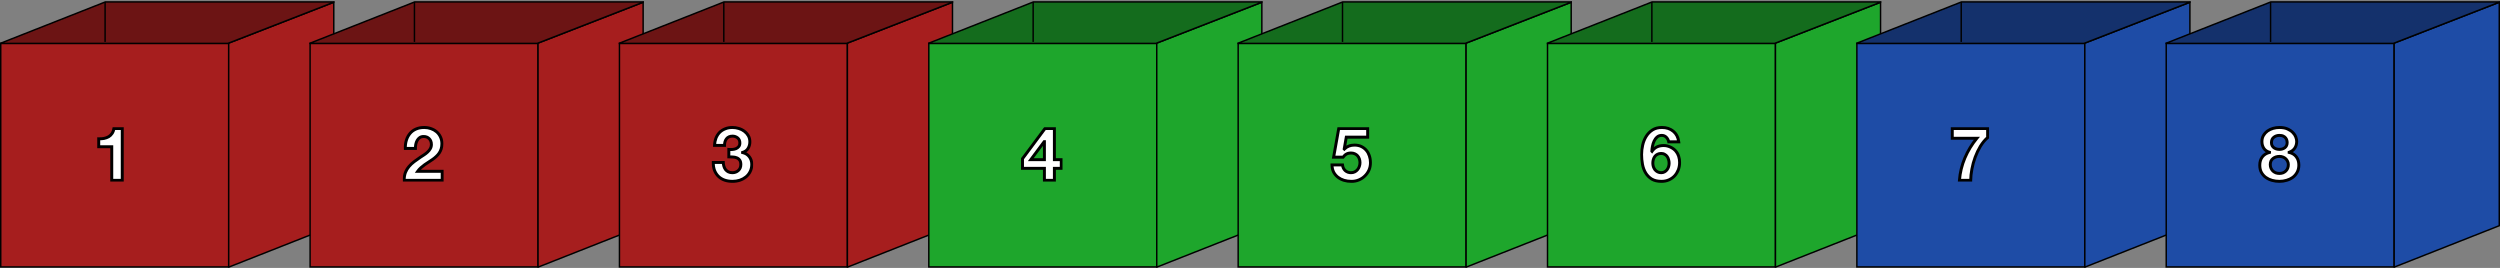 <svg width="1689" height="181" viewBox="0 0 1689 181" fill="none" xmlns="http://www.w3.org/2000/svg">
<rect x="0" y="0" width="1689" height="181" fill="#808080" stroke="none"/>
<path d="M154.5 180.324H0.5V29.324H154.5V180.324Z" fill="#A61E1E" stroke="black"/>
<path d="M154.5 180.324V29.166L225.5 1.555V152.484L154.905 180.324H154.5Z" fill="#A61E1E" stroke="black"/>
<path d="M0.5 29.165L71.095 1.324H225.5V1.482L153.906 29.324H0.5V29.165Z" fill="#6C1414" stroke="black"/>
<path d="M71 1.324V28.324" stroke="black"/>
<path d="M363.5 180.324H209.5V29.324H363.5V180.324Z" fill="#A61E1E" stroke="black"/>
<path d="M363.5 180.324V29.166L434.5 1.555V152.484L363.905 180.324H363.5Z" fill="#A61E1E" stroke="black"/>
<path d="M209.5 29.165L280.095 1.324H434.5V1.482L362.906 29.324H209.5V29.165Z" fill="#6C1414" stroke="black"/>
<path d="M280 1.324V28.324" stroke="black"/>
<path d="M572.5 180.324H418.5V29.324H572.5V180.324Z" fill="#A61E1E" stroke="black"/>
<path d="M572.5 180.324V29.166L643.5 1.555V152.484L572.905 180.324H572.5Z" fill="#A61E1E" stroke="black"/>
<path d="M418.5 29.165L489.095 1.324H643.5V1.482L571.906 29.324H418.5V29.165Z" fill="#6C1414" stroke="black"/>
<path d="M489 1.324V28.324" stroke="black"/>
<path d="M781.5 180.324H627.5V29.324H781.5V180.324Z" fill="#1EA62C" stroke="black"/>
<path d="M781.5 180.324V29.166L852.5 1.555V152.484L781.905 180.324H781.5Z" fill="#1EA62C" stroke="black"/>
<path d="M627.5 29.165L698.095 1.324H852.5V1.482L780.906 29.324H627.5V29.165Z" fill="#146C1D" stroke="black"/>
<path d="M698 1.324V28.324" stroke="black"/>
<path d="M990.5 180.324H836.5V29.324H990.5V180.324Z" fill="#1EA62C" stroke="black"/>
<path d="M990.5 180.324V29.166L1061.5 1.555V152.484L990.905 180.324H990.5Z" fill="#1EA62C" stroke="black"/>
<path d="M836.5 29.165L907.095 1.324H1061.5V1.482L989.906 29.324H836.5V29.165Z" fill="#146C1D" stroke="black"/>
<path d="M907 1.324V28.324" stroke="black"/>
<path d="M1199.5 180.324H1045.5V29.324H1199.5V180.324Z" fill="#1EA62C" stroke="black"/>
<path d="M1199.5 180.324V29.166L1270.5 1.555V152.484L1199.9 180.324H1199.5Z" fill="#1EA62C" stroke="black"/>
<path d="M1045.5 29.165L1116.1 1.324H1270.5V1.482L1198.91 29.324H1045.5V29.165Z" fill="#146C1D" stroke="black"/>
<path d="M1116 1.324V28.324" stroke="black"/>
<path d="M1408.5 180.324H1254.5V29.324H1408.5V180.324Z" fill="#1E4CA6" stroke="black"/>
<path d="M1408.5 180.324V29.166L1479.5 1.555V152.484L1408.9 180.324H1408.5Z" fill="#1E4CA6" stroke="black"/>
<path d="M1254.5 29.165L1325.1 1.324H1479.5V1.482L1407.91 29.324H1254.5V29.165Z" fill="#14316C" stroke="black"/>
<path d="M1325 1.324V28.324" stroke="black"/>
<path d="M1617.5 180.324H1463.5V29.324H1617.5V180.324Z" fill="#1E4CA6" stroke="black"/>
<path d="M1617.5 180.324V29.166L1688.5 1.555V152.484L1617.9 180.324H1617.5Z" fill="#1E4CA6" stroke="black"/>
<path d="M1463.5 29.165L1534.1 1.324H1688.5V1.482L1616.91 29.324H1463.5V29.165Z" fill="#14316C" stroke="black"/>
<path d="M1534 1.324V28.324" stroke="black"/>
<mask id="path-33-outside-1_439_1033" maskUnits="userSpaceOnUse" x="65" y="85.824" width="19" height="37" fill="black">
<rect fill="white" x="65" y="85.824" width="19" height="37"/>
<path d="M82.6 121.824H75.5V99.124H66.7V93.774C67.933 93.808 69.117 93.724 70.25 93.524C71.417 93.291 72.467 92.908 73.4 92.374C74.333 91.808 75.1 91.074 75.7 90.174C76.333 89.274 76.75 88.158 76.95 86.824H82.6V121.824Z"/>
</mask>
<path d="M82.6 121.824H75.5V99.124H66.7V93.774C67.933 93.808 69.117 93.724 70.25 93.524C71.417 93.291 72.467 92.908 73.4 92.374C74.333 91.808 75.1 91.074 75.7 90.174C76.333 89.274 76.75 88.158 76.95 86.824H82.6V121.824Z" fill="white"/>
<path d="M82.6 121.824V122.824H83.6V121.824H82.6ZM75.5 121.824H74.5V122.824H75.5V121.824ZM75.5 99.124H76.5V98.124H75.5V99.124ZM66.7 99.124H65.7V100.124H66.7V99.124ZM66.7 93.774L66.727 92.775L65.7 92.747V93.774H66.7ZM70.25 93.524L70.424 94.509L70.435 94.507L70.446 94.505L70.25 93.524ZM73.4 92.374L73.896 93.243L73.908 93.236L73.919 93.229L73.4 92.374ZM75.7 90.174L74.882 89.599L74.875 89.609L74.868 89.62L75.7 90.174ZM76.95 86.824V85.824H76.089L75.961 86.676L76.95 86.824ZM82.6 86.824H83.6V85.824H82.6V86.824ZM82.6 120.824H75.5V122.824H82.6V120.824ZM76.5 121.824V99.124H74.5V121.824H76.5ZM75.5 98.124H66.7V100.124H75.5V98.124ZM67.7 99.124V93.774H65.7V99.124H67.7ZM66.673 94.774C67.969 94.809 69.22 94.722 70.424 94.509L70.076 92.539C69.014 92.727 67.898 92.806 66.727 92.775L66.673 94.774ZM70.446 94.505C71.707 94.253 72.86 93.835 73.896 93.243L72.904 91.506C72.073 91.981 71.126 92.329 70.054 92.544L70.446 94.505ZM73.919 93.229C74.976 92.587 75.85 91.752 76.532 90.729L74.868 89.62C74.35 90.397 73.691 91.028 72.881 91.519L73.919 93.229ZM76.518 90.75C77.258 89.697 77.721 88.426 77.939 86.973L75.961 86.676C75.779 87.889 75.408 88.851 74.882 89.599L76.518 90.75ZM76.95 87.824H82.6V85.824H76.95V87.824ZM81.6 86.824V121.824H83.6V86.824H81.6Z" fill="black" mask="url(#path-33-outside-1_439_1033)"/>
<mask id="path-35-outside-2_439_1033" maskUnits="userSpaceOnUse" x="272" y="84.824" width="28" height="38" fill="black">
<rect fill="white" x="272" y="84.824" width="28" height="38"/>
<path d="M273.85 100.274C273.783 98.274 274.017 96.424 274.55 94.724C275.083 92.991 275.883 91.491 276.95 90.224C278.017 88.924 279.35 87.924 280.95 87.224C282.583 86.491 284.45 86.124 286.55 86.124C288.15 86.124 289.667 86.374 291.1 86.874C292.567 87.374 293.85 88.091 294.95 89.024C296.05 89.958 296.917 91.108 297.55 92.474C298.217 93.841 298.55 95.374 298.55 97.074C298.55 98.374 298.383 99.558 298.05 100.624C297.717 101.658 297.267 102.591 296.7 103.424C296.133 104.258 295.467 105.024 294.7 105.724C293.967 106.424 293.167 107.074 292.3 107.674C291.433 108.274 290.533 108.874 289.6 109.474C288.7 110.041 287.8 110.641 286.9 111.274C286.033 111.908 285.183 112.591 284.35 113.324C283.55 114.024 282.833 114.824 282.2 115.724H298.75V121.824H273.05C273.05 119.791 273.333 118.024 273.9 116.524C274.5 115.024 275.3 113.691 276.3 112.524C277.3 111.324 278.467 110.224 279.8 109.224C281.167 108.224 282.6 107.208 284.1 106.174C284.867 105.641 285.683 105.108 286.55 104.574C287.417 104.008 288.2 103.391 288.9 102.724C289.633 102.058 290.233 101.308 290.7 100.474C291.2 99.641 291.45 98.691 291.45 97.624C291.45 95.958 290.95 94.641 289.95 93.674C288.983 92.708 287.733 92.224 286.2 92.224C285.133 92.224 284.25 92.474 283.55 92.974C282.85 93.474 282.283 94.108 281.85 94.874C281.417 95.641 281.1 96.508 280.9 97.474C280.733 98.408 280.65 99.341 280.65 100.274H273.85Z"/>
</mask>
<path d="M273.85 100.274C273.783 98.274 274.017 96.424 274.55 94.724C275.083 92.991 275.883 91.491 276.95 90.224C278.017 88.924 279.35 87.924 280.95 87.224C282.583 86.491 284.45 86.124 286.55 86.124C288.15 86.124 289.667 86.374 291.1 86.874C292.567 87.374 293.85 88.091 294.95 89.024C296.05 89.958 296.917 91.108 297.55 92.474C298.217 93.841 298.55 95.374 298.55 97.074C298.55 98.374 298.383 99.558 298.05 100.624C297.717 101.658 297.267 102.591 296.7 103.424C296.133 104.258 295.467 105.024 294.7 105.724C293.967 106.424 293.167 107.074 292.3 107.674C291.433 108.274 290.533 108.874 289.6 109.474C288.7 110.041 287.8 110.641 286.9 111.274C286.033 111.908 285.183 112.591 284.35 113.324C283.55 114.024 282.833 114.824 282.2 115.724H298.75V121.824H273.05C273.05 119.791 273.333 118.024 273.9 116.524C274.5 115.024 275.3 113.691 276.3 112.524C277.3 111.324 278.467 110.224 279.8 109.224C281.167 108.224 282.6 107.208 284.1 106.174C284.867 105.641 285.683 105.108 286.55 104.574C287.417 104.008 288.2 103.391 288.9 102.724C289.633 102.058 290.233 101.308 290.7 100.474C291.2 99.641 291.45 98.691 291.45 97.624C291.45 95.958 290.95 94.641 289.95 93.674C288.983 92.708 287.733 92.224 286.2 92.224C285.133 92.224 284.25 92.474 283.55 92.974C282.85 93.474 282.283 94.108 281.85 94.874C281.417 95.641 281.1 96.508 280.9 97.474C280.733 98.408 280.65 99.341 280.65 100.274H273.85Z" fill="white"/>
<path d="M273.85 100.274L272.851 100.308L272.883 101.274H273.85V100.274ZM274.55 94.724L275.504 95.024L275.506 95.018L274.55 94.724ZM276.95 90.224L277.715 90.868L277.723 90.859L276.95 90.224ZM280.95 87.224L281.351 88.14L281.36 88.136L280.95 87.224ZM291.1 86.874L290.771 87.818L290.777 87.821L291.1 86.874ZM294.95 89.024L295.597 88.262L294.95 89.024ZM297.55 92.474L296.643 92.895L296.647 92.904L296.651 92.913L297.55 92.474ZM298.05 100.624L299.002 100.931L299.004 100.922L298.05 100.624ZM296.7 103.424L295.873 102.862L295.873 102.862L296.7 103.424ZM294.7 105.724L294.026 104.986L294.018 104.993L294.01 105.001L294.7 105.724ZM289.6 109.474L290.133 110.32L290.141 110.315L289.6 109.474ZM286.9 111.274L286.325 110.456L286.317 110.462L286.31 110.467L286.9 111.274ZM284.35 113.324L285.009 114.077L285.011 114.075L284.35 113.324ZM282.2 115.724L281.382 115.149L280.274 116.724H282.2V115.724ZM298.75 115.724H299.75V114.724H298.75V115.724ZM298.75 121.824V122.824H299.75V121.824H298.75ZM273.05 121.824H272.05V122.824H273.05V121.824ZM273.9 116.524L272.972 116.153L272.968 116.162L272.965 116.171L273.9 116.524ZM276.3 112.524L277.059 113.175L277.068 113.164L276.3 112.524ZM279.8 109.224L279.209 108.417L279.2 108.424L279.8 109.224ZM284.1 106.174L284.667 106.998L284.671 106.995L284.1 106.174ZM286.55 104.574L287.074 105.426L287.086 105.419L287.097 105.411L286.55 104.574ZM288.9 102.724L288.227 101.984L288.219 101.992L288.21 102L288.9 102.724ZM290.7 100.474L289.843 99.96L289.835 99.973L289.827 99.986L290.7 100.474ZM289.95 93.674L289.243 94.381L289.249 94.387L289.255 94.393L289.95 93.674ZM280.9 97.474L279.921 97.272L279.918 97.285L279.916 97.298L280.9 97.474ZM280.65 100.274V101.274H281.65V100.274H280.65ZM274.849 100.241C274.786 98.34 275.008 96.604 275.504 95.024L273.596 94.425C273.025 96.245 272.781 98.209 272.851 100.308L274.849 100.241ZM275.506 95.018C276.003 93.401 276.743 92.023 277.715 90.868L276.185 89.58C275.024 90.959 274.163 92.581 273.594 94.43L275.506 95.018ZM277.723 90.859C278.686 89.685 279.89 88.78 281.351 88.14L280.549 86.308C278.81 87.069 277.348 88.163 276.177 89.59L277.723 90.859ZM281.36 88.136C282.844 87.47 284.567 87.124 286.55 87.124V85.124C284.333 85.124 282.323 85.512 280.54 86.312L281.36 88.136ZM286.55 87.124C288.044 87.124 289.449 87.357 290.771 87.818L291.429 85.93C289.885 85.391 288.256 85.124 286.55 85.124V87.124ZM290.777 87.821C292.134 88.283 293.306 88.94 294.303 89.787L295.597 88.262C294.394 87.241 292.999 86.465 291.423 85.928L290.777 87.821ZM294.303 89.787C295.288 90.622 296.068 91.654 296.643 92.895L298.457 92.054C297.766 90.561 296.812 89.293 295.597 88.262L294.303 89.787ZM296.651 92.913C297.244 94.127 297.55 95.508 297.55 97.074H299.55C299.55 95.24 299.19 93.554 298.449 92.036L296.651 92.913ZM297.55 97.074C297.55 98.289 297.394 99.37 297.096 100.326L299.004 100.922C299.372 99.745 299.55 98.459 299.55 97.074H297.55ZM297.098 100.317C296.792 101.267 296.382 102.113 295.873 102.862L297.527 103.987C298.151 103.069 298.641 102.048 299.002 100.931L297.098 100.317ZM295.873 102.862C295.352 103.629 294.737 104.337 294.026 104.986L295.374 106.463C296.197 105.712 296.915 104.886 297.527 103.987L295.873 102.862ZM294.01 105.001C293.315 105.663 292.556 106.281 291.731 106.852L292.869 108.496C293.777 107.868 294.618 107.185 295.39 106.448L294.01 105.001ZM291.731 106.852C290.874 107.445 289.983 108.039 289.059 108.633L290.141 110.315C291.083 109.71 291.993 109.103 292.869 108.496L291.731 106.852ZM289.067 108.628C288.152 109.204 287.238 109.814 286.325 110.456L287.475 112.092C288.362 111.468 289.248 110.878 290.133 110.32L289.067 108.628ZM286.31 110.467C285.418 111.119 284.545 111.821 283.689 112.574L285.011 114.075C285.822 113.361 286.649 112.697 287.49 112.082L286.31 110.467ZM283.691 112.572C282.829 113.326 282.06 114.186 281.382 115.149L283.018 116.3C283.607 115.463 284.271 114.723 285.009 114.077L283.691 112.572ZM282.2 116.724H298.75V114.724H282.2V116.724ZM297.75 115.724V121.824H299.75V115.724H297.75ZM298.75 120.824H273.05V122.824H298.75V120.824ZM274.05 121.824C274.05 119.881 274.321 118.239 274.835 116.878L272.965 116.171C272.345 117.809 272.05 119.701 272.05 121.824H274.05ZM274.828 116.896C275.39 115.492 276.134 114.254 277.059 113.175L275.541 111.873C274.466 113.128 273.61 114.556 272.972 116.153L274.828 116.896ZM277.068 113.164C278.015 112.028 279.125 110.981 280.4 110.024L279.2 108.424C277.809 109.468 276.585 110.621 275.532 111.884L277.068 113.164ZM280.391 110.031C281.749 109.037 283.175 108.026 284.667 106.998L283.533 105.351C282.025 106.389 280.584 107.411 279.209 108.417L280.391 110.031ZM284.671 106.995C285.421 106.473 286.222 105.95 287.074 105.426L286.026 103.723C285.145 104.265 284.312 104.808 283.529 105.353L284.671 106.995ZM287.097 105.411C288.011 104.814 288.843 104.16 289.59 103.448L288.21 102C287.557 102.622 286.822 103.201 286.003 103.737L287.097 105.411ZM289.573 103.464C290.383 102.728 291.051 101.894 291.573 100.963L289.827 99.986C289.415 100.721 288.884 101.387 288.227 101.984L289.573 103.464ZM291.557 100.989C292.16 99.985 292.45 98.854 292.45 97.624H290.45C290.45 98.528 290.24 99.297 289.843 99.96L291.557 100.989ZM292.45 97.624C292.45 95.744 291.878 94.147 290.645 92.955L289.255 94.393C290.022 95.135 290.45 96.171 290.45 97.624H292.45ZM290.657 92.967C289.479 91.789 287.963 91.224 286.2 91.224V93.224C287.503 93.224 288.487 93.626 289.243 94.381L290.657 92.967ZM286.2 91.224C284.976 91.224 283.875 91.513 282.969 92.16L284.131 93.788C284.625 93.436 285.291 93.224 286.2 93.224V91.224ZM282.969 92.16C282.147 92.747 281.483 93.492 280.979 94.382L282.721 95.366C283.084 94.724 283.553 94.201 284.131 93.788L282.969 92.16ZM280.979 94.382C280.489 95.249 280.139 96.216 279.921 97.272L281.879 97.677C282.061 96.8 282.344 96.032 282.721 95.366L280.979 94.382ZM279.916 97.298C279.739 98.289 279.65 99.281 279.65 100.274H281.65C281.65 99.401 281.728 98.526 281.884 97.65L279.916 97.298ZM280.65 99.274H273.85V101.274H280.65V99.274Z" fill="black" mask="url(#path-35-outside-2_439_1033)"/>
<mask id="path-37-outside-3_439_1033" maskUnits="userSpaceOnUse" x="480" y="84.824" width="29" height="39" fill="black">
<rect fill="white" x="480" y="84.824" width="29" height="39"/>
<path d="M492.4 100.974C493.167 101.041 493.983 101.041 494.85 100.974C495.717 100.908 496.517 100.724 497.25 100.424C498.017 100.091 498.633 99.624 499.1 99.024C499.6 98.424 499.85 97.624 499.85 96.624C499.85 95.124 499.35 93.974 498.35 93.174C497.35 92.374 496.2 91.974 494.9 91.974C493.1 91.974 491.733 92.574 490.8 93.774C489.9 94.941 489.467 96.424 489.5 98.224H482.75C482.817 96.424 483.133 94.791 483.7 93.324C484.3 91.824 485.117 90.541 486.15 89.474C487.217 88.408 488.483 87.591 489.95 87.024C491.417 86.424 493.05 86.124 494.85 86.124C496.25 86.124 497.65 86.341 499.05 86.774C500.45 87.174 501.7 87.791 502.8 88.624C503.933 89.457 504.85 90.474 505.55 91.674C506.25 92.874 506.6 94.258 506.6 95.824C506.6 97.491 506.183 98.991 505.35 100.324C504.55 101.624 503.333 102.508 501.7 102.974V103.074C503.633 103.508 505.15 104.458 506.25 105.924C507.35 107.358 507.9 109.058 507.9 111.024C507.9 112.858 507.533 114.491 506.8 115.924C506.1 117.358 505.15 118.558 503.95 119.524C502.75 120.491 501.367 121.241 499.8 121.774C498.233 122.274 496.6 122.524 494.9 122.524C492.933 122.524 491.133 122.241 489.5 121.674C487.9 121.108 486.533 120.274 485.4 119.174C484.267 118.074 483.383 116.741 482.75 115.174C482.15 113.574 481.867 111.774 481.9 109.774H488.65C488.683 110.741 488.833 111.641 489.1 112.474C489.367 113.308 489.75 114.041 490.25 114.674C490.75 115.274 491.367 115.758 492.1 116.124C492.867 116.491 493.767 116.674 494.8 116.674C496.4 116.674 497.75 116.174 498.85 115.174C499.95 114.174 500.5 112.841 500.5 111.174C500.5 109.841 500.233 108.824 499.7 108.124C499.2 107.424 498.55 106.924 497.75 106.624C496.95 106.291 496.067 106.108 495.1 106.074C494.167 106.008 493.267 105.974 492.4 105.974V100.974Z"/>
</mask>
<path d="M492.4 100.974C493.167 101.041 493.983 101.041 494.85 100.974C495.717 100.908 496.517 100.724 497.25 100.424C498.017 100.091 498.633 99.624 499.1 99.024C499.6 98.424 499.85 97.624 499.85 96.624C499.85 95.124 499.35 93.974 498.35 93.174C497.35 92.374 496.2 91.974 494.9 91.974C493.1 91.974 491.733 92.574 490.8 93.774C489.9 94.941 489.467 96.424 489.5 98.224H482.75C482.817 96.424 483.133 94.791 483.7 93.324C484.3 91.824 485.117 90.541 486.15 89.474C487.217 88.408 488.483 87.591 489.95 87.024C491.417 86.424 493.05 86.124 494.85 86.124C496.25 86.124 497.65 86.341 499.05 86.774C500.45 87.174 501.7 87.791 502.8 88.624C503.933 89.457 504.85 90.474 505.55 91.674C506.25 92.874 506.6 94.258 506.6 95.824C506.6 97.491 506.183 98.991 505.35 100.324C504.55 101.624 503.333 102.508 501.7 102.974V103.074C503.633 103.508 505.15 104.458 506.25 105.924C507.35 107.358 507.9 109.058 507.9 111.024C507.9 112.858 507.533 114.491 506.8 115.924C506.1 117.358 505.15 118.558 503.95 119.524C502.75 120.491 501.367 121.241 499.8 121.774C498.233 122.274 496.6 122.524 494.9 122.524C492.933 122.524 491.133 122.241 489.5 121.674C487.9 121.108 486.533 120.274 485.4 119.174C484.267 118.074 483.383 116.741 482.75 115.174C482.15 113.574 481.867 111.774 481.9 109.774H488.65C488.683 110.741 488.833 111.641 489.1 112.474C489.367 113.308 489.75 114.041 490.25 114.674C490.75 115.274 491.367 115.758 492.1 116.124C492.867 116.491 493.767 116.674 494.8 116.674C496.4 116.674 497.75 116.174 498.85 115.174C499.95 114.174 500.5 112.841 500.5 111.174C500.5 109.841 500.233 108.824 499.7 108.124C499.2 107.424 498.55 106.924 497.75 106.624C496.95 106.291 496.067 106.108 495.1 106.074C494.167 106.008 493.267 105.974 492.4 105.974V100.974Z" fill="white"/>
<path d="M492.4 100.974L492.487 99.978L491.4 99.883V100.974H492.4ZM497.25 100.424L497.629 101.35L497.639 101.346L497.649 101.341L497.25 100.424ZM499.1 99.024L498.332 98.384L498.321 98.397L498.311 98.41L499.1 99.024ZM490.8 93.774L490.011 93.16L490.008 93.163L490.8 93.774ZM489.5 98.224V99.224H490.519L490.5 98.206L489.5 98.224ZM482.75 98.224L481.751 98.187L481.712 99.224H482.75V98.224ZM483.7 93.324L482.771 92.953L482.767 92.964L483.7 93.324ZM486.15 89.474L485.443 88.767L485.437 88.773L485.432 88.778L486.15 89.474ZM489.95 87.024L490.31 87.957L490.32 87.954L490.329 87.95L489.95 87.024ZM499.05 86.774L498.754 87.73L498.765 87.733L498.775 87.736L499.05 86.774ZM502.8 88.624L502.196 89.421L502.202 89.426L502.208 89.43L502.8 88.624ZM505.35 100.324L504.502 99.794L504.498 99.8L505.35 100.324ZM501.7 102.974L501.425 102.013L500.7 102.22V102.974H501.7ZM501.7 103.074H500.7V103.875L501.481 104.05L501.7 103.074ZM506.25 105.924L505.45 106.524L505.457 106.533L506.25 105.924ZM506.8 115.924L505.91 115.469L505.906 115.477L505.901 115.485L506.8 115.924ZM503.95 119.524L503.323 118.745L503.95 119.524ZM499.8 121.774L500.104 122.727L500.113 122.724L500.122 122.721L499.8 121.774ZM489.5 121.674L489.166 122.617L489.172 122.619L489.5 121.674ZM485.4 119.174L486.096 118.457L485.4 119.174ZM482.75 115.174L481.814 115.525L481.818 115.537L481.823 115.549L482.75 115.174ZM481.9 109.774V108.774H480.917L480.9 109.758L481.9 109.774ZM488.65 109.774L489.649 109.74L489.616 108.774H488.65V109.774ZM489.1 112.474L488.148 112.779L489.1 112.474ZM490.25 114.674L489.465 115.294L489.473 115.304L489.482 115.314L490.25 114.674ZM492.1 116.124L491.653 117.019L491.661 117.023L491.669 117.026L492.1 116.124ZM498.85 115.174L499.523 115.914V115.914L498.85 115.174ZM499.7 108.124L498.886 108.705L498.895 108.718L498.905 108.73L499.7 108.124ZM497.75 106.624L497.365 107.547L497.382 107.554L497.399 107.561L497.75 106.624ZM495.1 106.074L495.029 107.072L495.047 107.073L495.066 107.074L495.1 106.074ZM492.4 105.974H491.4V106.974H492.4V105.974ZM492.313 101.97C493.141 102.042 494.013 102.042 494.927 101.971L494.773 99.977C493.954 100.04 493.193 100.039 492.487 99.978L492.313 101.97ZM494.927 101.971C495.887 101.897 496.79 101.693 497.629 101.35L496.871 99.499C496.243 99.756 495.546 99.918 494.773 99.977L494.927 101.971ZM497.649 101.341C498.553 100.948 499.31 100.383 499.889 99.638L498.311 98.41C497.957 98.865 497.48 99.234 496.851 99.507L497.649 101.341ZM499.868 99.664C500.556 98.839 500.85 97.791 500.85 96.624H498.85C498.85 97.457 498.644 98.009 498.332 98.384L499.868 99.664ZM500.85 96.624C500.85 94.879 500.254 93.417 498.975 92.393L497.725 93.955C498.446 94.532 498.85 95.37 498.85 96.624H500.85ZM498.975 92.393C497.794 91.449 496.423 90.974 494.9 90.974V92.974C495.977 92.974 496.906 93.299 497.725 93.955L498.975 92.393ZM494.9 90.974C492.855 90.974 491.169 91.671 490.011 93.16L491.589 94.388C492.297 93.478 493.345 92.974 494.9 92.974V90.974ZM490.008 93.163C488.941 94.547 488.464 96.267 488.5 98.243L490.5 98.206C490.47 96.581 490.859 95.334 491.592 94.385L490.008 93.163ZM489.5 97.224H482.75V99.224H489.5V97.224ZM483.749 98.261C483.812 96.556 484.111 95.034 484.633 93.685L482.767 92.964C482.155 94.548 481.821 96.292 481.751 98.187L483.749 98.261ZM484.628 93.696C485.184 92.306 485.933 91.135 486.868 90.17L485.432 88.778C484.3 89.946 483.416 91.343 482.772 92.953L484.628 93.696ZM486.857 90.181C487.821 89.217 488.968 88.476 490.31 87.957L489.59 86.091C487.999 86.706 486.612 87.598 485.443 88.767L486.857 90.181ZM490.329 87.95C491.66 87.405 493.162 87.124 494.85 87.124V85.124C492.938 85.124 491.173 85.443 489.571 86.099L490.329 87.95ZM494.85 87.124C496.145 87.124 497.446 87.324 498.754 87.73L499.346 85.819C497.854 85.357 496.355 85.124 494.85 85.124V87.124ZM498.775 87.736C500.063 88.104 501.2 88.667 502.196 89.421L503.404 87.827C502.2 86.915 500.837 86.245 499.325 85.813L498.775 87.736ZM502.208 89.43C503.232 90.183 504.056 91.098 504.686 92.178L506.414 91.17C505.644 89.851 504.634 88.732 503.392 87.819L502.208 89.43ZM504.686 92.178C505.286 93.206 505.6 94.412 505.6 95.824H507.6C507.6 94.104 507.214 92.542 506.414 91.17L504.686 92.178ZM505.6 95.824C505.6 97.315 505.23 98.629 504.502 99.794L506.198 100.854C507.137 99.352 507.6 97.666 507.6 95.824H505.6ZM504.498 99.8C503.844 100.863 502.848 101.606 501.425 102.013L501.975 103.936C503.819 103.409 505.256 102.386 506.202 100.848L504.498 99.8ZM500.7 102.974V103.074H502.7V102.974H500.7ZM501.481 104.05C503.203 104.436 504.505 105.264 505.45 106.524L507.05 105.324C505.795 103.651 504.064 102.579 501.919 102.098L501.481 104.05ZM505.457 106.533C506.411 107.776 506.9 109.257 506.9 111.024H508.9C508.9 108.858 508.289 106.939 507.043 105.315L505.457 106.533ZM506.9 111.024C506.9 112.721 506.562 114.195 505.91 115.469L507.69 116.38C508.505 114.787 508.9 112.994 508.9 111.024H506.9ZM505.901 115.485C505.263 116.792 504.404 117.874 503.323 118.745L504.577 120.303C505.896 119.241 506.937 117.923 507.699 116.363L505.901 115.485ZM503.323 118.745C502.22 119.633 500.942 120.329 499.478 120.828L500.122 122.721C501.791 122.153 503.28 121.348 504.577 120.303L503.323 118.745ZM499.496 120.822C498.031 121.289 496.5 121.524 494.9 121.524V123.524C496.7 123.524 498.436 123.259 500.104 122.727L499.496 120.822ZM494.9 121.524C493.03 121.524 491.342 121.255 489.828 120.729L489.172 122.619C490.924 123.227 492.837 123.524 494.9 123.524V121.524ZM489.834 120.732C488.359 120.209 487.119 119.449 486.096 118.457L484.704 119.892C485.948 121.099 487.441 122.006 489.166 122.617L489.834 120.732ZM486.096 118.457C485.07 117.46 484.262 116.246 483.677 114.799L481.823 115.549C482.505 117.236 483.463 118.688 484.704 119.892L486.096 118.457ZM483.686 114.823C483.137 113.359 482.868 111.686 482.9 109.791L480.9 109.758C480.865 111.862 481.163 113.79 481.814 115.525L483.686 114.823ZM481.9 110.774H488.65V108.774H481.9V110.774ZM487.651 109.809C487.687 110.858 487.85 111.849 488.148 112.779L490.052 112.169C489.817 111.432 489.68 110.624 489.649 109.74L487.651 109.809ZM488.148 112.779C488.448 113.717 488.885 114.559 489.465 115.294L491.035 114.055C490.615 113.523 490.286 112.898 490.052 112.169L488.148 112.779ZM489.482 115.314C490.074 116.026 490.802 116.593 491.653 117.019L492.547 115.23C491.931 114.922 491.426 114.523 491.018 114.034L489.482 115.314ZM491.669 117.026C492.596 117.47 493.649 117.674 494.8 117.674V115.674C493.884 115.674 493.137 115.512 492.531 115.222L491.669 117.026ZM494.8 117.674C496.628 117.674 498.224 117.095 499.523 115.914L498.177 114.434C497.276 115.254 496.172 115.674 494.8 115.674V117.674ZM499.523 115.914C500.858 114.701 501.5 113.085 501.5 111.174H499.5C499.5 112.597 499.042 113.648 498.177 114.434L499.523 115.914ZM501.5 111.174C501.5 109.729 501.214 108.462 500.495 107.518L498.905 108.73C499.252 109.187 499.5 109.953 499.5 111.174H501.5ZM500.514 107.543C499.899 106.682 499.089 106.058 498.101 105.688L497.399 107.561C498.011 107.79 498.501 108.166 498.886 108.705L500.514 107.543ZM498.135 105.701C497.211 105.316 496.208 105.112 495.134 105.075L495.066 107.074C495.926 107.103 496.689 107.265 497.365 107.547L498.135 105.701ZM495.171 105.077C494.216 105.009 493.292 104.974 492.4 104.974V106.974C493.241 106.974 494.117 107.007 495.029 107.072L495.171 105.077ZM493.4 105.974V100.974H491.4V105.974H493.4Z" fill="black" mask="url(#path-37-outside-3_439_1033)"/>
<mask id="path-39-outside-4_439_1033" maskUnits="userSpaceOnUse" x="689" y="85.824" width="29" height="37" fill="black">
<rect fill="white" x="689" y="85.824" width="29" height="37"/>
<path d="M705.6 113.724H690.8V107.224L706 86.824H712.35V107.874H717V113.724H712.35V121.824H705.6V113.724ZM705.6 95.724H705.45L696.4 107.874H705.6V95.724Z"/>
</mask>
<path d="M705.6 113.724H690.8V107.224L706 86.824H712.35V107.874H717V113.724H712.35V121.824H705.6V113.724ZM705.6 95.724H705.45L696.4 107.874H705.6V95.724Z" fill="white"/>
<path d="M705.6 113.724H706.6V112.724H705.6V113.724ZM690.8 113.724H689.8V114.724H690.8V113.724ZM690.8 107.224L689.998 106.627L689.8 106.893V107.224H690.8ZM706 86.824V85.824H705.498L705.198 86.227L706 86.824ZM712.35 86.824H713.35V85.824H712.35V86.824ZM712.35 107.874H711.35V108.874H712.35V107.874ZM717 107.874H718V106.874H717V107.874ZM717 113.724V114.724H718V113.724H717ZM712.35 113.724V112.724H711.35V113.724H712.35ZM712.35 121.824V122.824H713.35V121.824H712.35ZM705.6 121.824H704.6V122.824H705.6V121.824ZM705.6 95.724H706.6V94.724H705.6V95.724ZM705.45 95.724V94.724H704.948L704.648 95.127L705.45 95.724ZM696.4 107.874L695.598 107.277L694.408 108.874H696.4V107.874ZM705.6 107.874V108.874H706.6V107.874H705.6ZM705.6 112.724H690.8V114.724H705.6V112.724ZM691.8 113.724V107.224H689.8V113.724H691.8ZM691.602 107.822L706.802 87.422L705.198 86.227L689.998 106.627L691.602 107.822ZM706 87.824H712.35V85.824H706V87.824ZM711.35 86.824V107.874H713.35V86.824H711.35ZM712.35 108.874H717V106.874H712.35V108.874ZM716 107.874V113.724H718V107.874H716ZM717 112.724H712.35V114.724H717V112.724ZM711.35 113.724V121.824H713.35V113.724H711.35ZM712.35 120.824H705.6V122.824H712.35V120.824ZM706.6 121.824V113.724H704.6V121.824H706.6ZM705.6 94.724H705.45V96.724H705.6V94.724ZM704.648 95.127L695.598 107.277L697.202 108.472L706.252 96.322L704.648 95.127ZM696.4 108.874H705.6V106.874H696.4V108.874ZM706.6 107.874V95.724H704.6V107.874H706.6Z" fill="black" mask="url(#path-39-outside-4_439_1033)"/>
<mask id="path-41-outside-5_439_1033" maskUnits="userSpaceOnUse" x="898" y="85.824" width="29" height="38" fill="black">
<rect fill="white" x="898" y="85.824" width="29" height="38"/>
<path d="M924 92.674H909.55L908.15 100.624L908.25 100.724C909.217 99.758 910.25 99.074 911.35 98.674C912.45 98.241 913.7 98.024 915.1 98.024C916.833 98.024 918.367 98.341 919.7 98.974C921.033 99.608 922.15 100.458 923.05 101.524C923.983 102.591 924.683 103.858 925.15 105.324C925.65 106.758 925.9 108.291 925.9 109.924C925.9 111.724 925.55 113.408 924.85 114.974C924.15 116.508 923.2 117.841 922 118.974C920.833 120.108 919.467 120.991 917.9 121.624C916.333 122.258 914.667 122.558 912.9 122.524C911.2 122.524 909.567 122.291 908 121.824C906.467 121.358 905.1 120.658 903.9 119.724C902.7 118.791 901.733 117.641 901 116.274C900.3 114.874 899.933 113.258 899.9 111.424H907C907.167 112.991 907.767 114.258 908.8 115.224C909.867 116.191 911.183 116.674 912.75 116.674C913.683 116.674 914.517 116.491 915.25 116.124C915.983 115.758 916.617 115.258 917.15 114.624C917.683 113.991 918.083 113.274 918.35 112.474C918.65 111.641 918.8 110.791 918.8 109.924C918.8 109.024 918.667 108.174 918.4 107.374C918.133 106.574 917.733 105.874 917.2 105.274C916.667 104.674 916.017 104.208 915.25 103.874C914.517 103.541 913.683 103.374 912.75 103.374C911.483 103.374 910.45 103.608 909.65 104.074C908.85 104.508 908.1 105.208 907.4 106.174H901L904.45 86.824H924V92.674Z"/>
</mask>
<path d="M924 92.674H909.55L908.15 100.624L908.25 100.724C909.217 99.758 910.25 99.074 911.35 98.674C912.45 98.241 913.7 98.024 915.1 98.024C916.833 98.024 918.367 98.341 919.7 98.974C921.033 99.608 922.15 100.458 923.05 101.524C923.983 102.591 924.683 103.858 925.15 105.324C925.65 106.758 925.9 108.291 925.9 109.924C925.9 111.724 925.55 113.408 924.85 114.974C924.15 116.508 923.2 117.841 922 118.974C920.833 120.108 919.467 120.991 917.9 121.624C916.333 122.258 914.667 122.558 912.9 122.524C911.2 122.524 909.567 122.291 908 121.824C906.467 121.358 905.1 120.658 903.9 119.724C902.7 118.791 901.733 117.641 901 116.274C900.3 114.874 899.933 113.258 899.9 111.424H907C907.167 112.991 907.767 114.258 908.8 115.224C909.867 116.191 911.183 116.674 912.75 116.674C913.683 116.674 914.517 116.491 915.25 116.124C915.983 115.758 916.617 115.258 917.15 114.624C917.683 113.991 918.083 113.274 918.35 112.474C918.65 111.641 918.8 110.791 918.8 109.924C918.8 109.024 918.667 108.174 918.4 107.374C918.133 106.574 917.733 105.874 917.2 105.274C916.667 104.674 916.017 104.208 915.25 103.874C914.517 103.541 913.683 103.374 912.75 103.374C911.483 103.374 910.45 103.608 909.65 104.074C908.85 104.508 908.1 105.208 907.4 106.174H901L904.45 86.824H924V92.674Z" fill="white"/>
<path d="M924 92.674V93.674H925V92.674H924ZM909.55 92.674V91.674H908.711L908.565 92.501L909.55 92.674ZM908.15 100.624L907.165 100.451L907.075 100.963L907.443 101.331L908.15 100.624ZM908.25 100.724L907.543 101.431L908.25 102.138L908.957 101.431L908.25 100.724ZM911.35 98.674L911.692 99.614L911.704 99.609L911.717 99.605L911.35 98.674ZM919.7 98.974L920.129 98.071L919.7 98.974ZM923.05 101.524L922.286 102.169L922.292 102.176L922.297 102.183L923.05 101.524ZM925.15 105.324L924.197 105.627L924.201 105.641L924.206 105.654L925.15 105.324ZM924.85 114.974L925.76 115.39L925.763 115.382L924.85 114.974ZM922 118.974L921.313 118.247L921.303 118.257L922 118.974ZM917.9 121.624L918.275 122.551L917.9 121.624ZM912.9 122.524L912.919 121.524L912.909 121.524H912.9V122.524ZM908 121.824L907.709 122.781L907.715 122.783L908 121.824ZM903.9 119.724L904.514 118.935L903.9 119.724ZM901 116.274L900.106 116.721L900.112 116.734L900.119 116.747L901 116.274ZM899.9 111.424V110.424H898.882L898.9 111.442L899.9 111.424ZM907 111.424L907.994 111.318L907.899 110.424H907V111.424ZM908.8 115.224L908.117 115.954L908.123 115.96L908.128 115.965L908.8 115.224ZM915.25 116.124L915.697 117.019L915.25 116.124ZM917.15 114.624L916.385 113.98V113.98L917.15 114.624ZM918.35 112.474L917.409 112.135L917.405 112.147L917.401 112.158L918.35 112.474ZM918.4 107.374L917.451 107.69V107.69L918.4 107.374ZM917.2 105.274L917.947 104.61L917.2 105.274ZM915.25 103.874L914.836 104.785L914.844 104.788L914.851 104.791L915.25 103.874ZM909.65 104.074L910.126 104.954L910.14 104.946L910.154 104.938L909.65 104.074ZM907.4 106.174V107.174H907.911L908.21 106.761L907.4 106.174ZM901 106.174L900.016 105.999L899.806 107.174H901V106.174ZM904.45 86.824V85.824H903.613L903.466 86.649L904.45 86.824ZM924 86.824H925V85.824H924V86.824ZM924 91.674H909.55V93.674H924V91.674ZM908.565 92.501L907.165 100.451L909.135 100.798L910.535 92.848L908.565 92.501ZM907.443 101.331L907.543 101.431L908.957 100.017L908.857 99.917L907.443 101.331ZM908.957 101.431C909.838 100.551 910.75 99.956 911.692 99.614L911.008 97.734C909.75 98.192 908.596 98.964 907.543 100.017L908.957 101.431ZM911.717 99.605C912.68 99.225 913.803 99.024 915.1 99.024V97.024C913.597 97.024 912.22 97.257 910.983 97.744L911.717 99.605ZM915.1 99.024C916.711 99.024 918.093 99.318 919.271 99.877L920.129 98.071C918.64 97.364 916.956 97.024 915.1 97.024V99.024ZM919.271 99.877C920.483 100.453 921.483 101.218 922.286 102.169L923.814 100.879C922.817 99.697 921.584 98.762 920.129 98.071L919.271 99.877ZM922.297 102.183C923.133 103.137 923.768 104.28 924.197 105.627L926.103 105.021C925.598 103.435 924.834 102.044 923.803 100.866L922.297 102.183ZM924.206 105.654C924.666 106.973 924.9 108.394 924.9 109.924H926.9C926.9 108.187 926.634 106.542 926.094 104.995L924.206 105.654ZM924.9 109.924C924.9 111.591 924.577 113.134 923.937 114.566L925.763 115.382C926.523 113.681 926.9 111.858 926.9 109.924H924.9ZM923.94 114.559C923.293 115.977 922.418 117.204 921.313 118.247L922.687 119.701C923.982 118.477 925.007 117.038 925.76 115.39L923.94 114.559ZM921.303 118.257C920.233 119.297 918.977 120.11 917.525 120.697L918.275 122.551C919.957 121.871 921.434 120.918 922.697 119.691L921.303 118.257ZM917.525 120.697C916.089 121.278 914.557 121.555 912.919 121.524L912.881 123.524C914.776 123.56 916.577 123.237 918.275 122.551L917.525 120.697ZM912.9 121.524C911.293 121.524 909.756 121.304 908.285 120.866L907.715 122.783C909.377 123.278 911.107 123.524 912.9 123.524V121.524ZM908.291 120.868C906.868 120.435 905.612 119.789 904.514 118.935L903.286 120.514C904.588 121.526 906.065 122.281 907.709 122.781L908.291 120.868ZM904.514 118.935C903.426 118.089 902.55 117.048 901.881 115.801L900.119 116.747C900.917 118.234 901.974 119.493 903.286 120.514L904.514 118.935ZM901.894 115.827C901.272 114.581 900.931 113.116 900.9 111.406L898.9 111.442C898.936 113.399 899.328 115.167 900.106 116.721L901.894 115.827ZM899.9 112.424H907V110.424H899.9V112.424ZM906.006 111.53C906.195 113.306 906.888 114.805 908.117 115.954L909.483 114.494C908.645 113.71 908.139 112.675 907.994 111.318L906.006 111.53ZM908.128 115.965C909.396 117.114 910.959 117.674 912.75 117.674V115.674C911.408 115.674 910.337 115.268 909.472 114.483L908.128 115.965ZM912.75 117.674C913.817 117.674 914.807 117.464 915.697 117.019L914.803 115.23C914.226 115.518 913.55 115.674 912.75 115.674V117.674ZM915.697 117.019C916.554 116.59 917.295 116.005 917.915 115.268L916.385 113.98C915.939 114.51 915.413 114.925 914.803 115.23L915.697 117.019ZM917.915 115.268C918.531 114.537 918.993 113.708 919.299 112.79L917.401 112.158C917.174 112.84 916.835 113.445 916.385 113.98L917.915 115.268ZM919.291 112.813C919.629 111.873 919.8 110.909 919.8 109.924H917.8C917.8 110.673 917.671 111.408 917.409 112.135L919.291 112.813ZM919.8 109.924C919.8 108.924 919.652 107.967 919.349 107.058L917.451 107.69C917.682 108.382 917.8 109.124 917.8 109.924H919.8ZM919.349 107.058C919.041 106.136 918.575 105.316 917.947 104.61L916.453 105.939C916.891 106.432 917.225 107.012 917.451 107.69L919.349 107.058ZM917.947 104.61C917.314 103.897 916.543 103.346 915.649 102.957L914.851 104.791C915.49 105.069 916.02 105.452 916.453 105.939L917.947 104.61ZM915.664 102.964C914.781 102.563 913.804 102.374 912.75 102.374V104.374C913.563 104.374 914.252 104.519 914.836 104.785L915.664 102.964ZM912.75 102.374C911.369 102.374 910.145 102.628 909.146 103.21L910.154 104.938C910.755 104.587 911.598 104.374 912.75 104.374V102.374ZM909.174 103.195C908.208 103.718 907.352 104.536 906.59 105.588L908.21 106.761C908.848 105.879 909.492 105.297 910.126 104.954L909.174 103.195ZM907.4 105.174H901V107.174H907.4V105.174ZM901.984 106.35L905.434 87L903.466 86.649L900.016 105.999L901.984 106.35ZM904.45 87.824H924V85.824H904.45V87.824ZM923 86.824V92.674H925V86.824H923Z" fill="black" mask="url(#path-41-outside-5_439_1033)"/>
<mask id="path-43-outside-6_439_1033" maskUnits="userSpaceOnUse" x="1108" y="84.824" width="28" height="39" fill="black">
<rect fill="white" x="1108" y="84.824" width="28" height="39"/>
<path d="M1127.4 95.824C1127.17 94.658 1126.63 93.641 1125.8 92.774C1124.97 91.907 1123.93 91.474 1122.7 91.474C1121.4 91.474 1120.33 91.858 1119.5 92.624C1118.67 93.358 1118 94.274 1117.5 95.374C1117 96.441 1116.63 97.591 1116.4 98.824C1116.17 100.058 1116.03 101.158 1116 102.124L1116.1 102.224C1117.07 100.824 1118.2 99.824 1119.5 99.224C1120.8 98.624 1122.3 98.324 1124 98.324C1125.5 98.324 1126.97 98.658 1128.4 99.324C1129.83 99.958 1131.05 100.824 1132.05 101.924C1132.98 102.991 1133.67 104.208 1134.1 105.574C1134.53 106.941 1134.75 108.324 1134.75 109.724C1134.75 111.524 1134.45 113.208 1133.85 114.774C1133.25 116.308 1132.42 117.658 1131.35 118.824C1130.28 119.958 1129 120.858 1127.5 121.524C1126 122.191 1124.33 122.524 1122.5 122.524C1119.83 122.524 1117.63 122.008 1115.9 120.974C1114.2 119.908 1112.83 118.524 1111.8 116.824C1110.77 115.091 1110.05 113.141 1109.65 110.974C1109.25 108.808 1109.05 106.624 1109.05 104.424C1109.05 102.291 1109.3 100.141 1109.8 97.974C1110.3 95.774 1111.1 93.808 1112.2 92.074C1113.3 90.308 1114.72 88.874 1116.45 87.774C1118.18 86.674 1120.3 86.124 1122.8 86.124C1125.83 86.124 1128.38 86.974 1130.45 88.674C1132.52 90.341 1133.75 92.724 1134.15 95.824H1127.4ZM1122.3 103.674C1121.33 103.674 1120.5 103.858 1119.8 104.224C1119.1 104.558 1118.52 105.024 1118.05 105.624C1117.58 106.224 1117.23 106.924 1117 107.724C1116.77 108.491 1116.65 109.308 1116.65 110.174C1116.65 110.974 1116.77 111.774 1117 112.574C1117.27 113.341 1117.63 114.041 1118.1 114.674C1118.6 115.274 1119.2 115.758 1119.9 116.124C1120.6 116.491 1121.4 116.674 1122.3 116.674C1123.13 116.674 1123.88 116.491 1124.55 116.124C1125.22 115.758 1125.78 115.274 1126.25 114.674C1126.72 114.074 1127.07 113.391 1127.3 112.624C1127.53 111.858 1127.65 111.074 1127.65 110.274C1127.65 109.441 1127.53 108.641 1127.3 107.874C1127.1 107.074 1126.78 106.374 1126.35 105.774C1125.92 105.141 1125.35 104.641 1124.65 104.274C1123.98 103.874 1123.2 103.674 1122.3 103.674Z"/>
</mask>
<path d="M1127.4 95.824C1127.17 94.658 1126.63 93.641 1125.8 92.774C1124.97 91.907 1123.93 91.474 1122.7 91.474C1121.4 91.474 1120.33 91.858 1119.5 92.624C1118.67 93.358 1118 94.274 1117.5 95.374C1117 96.441 1116.63 97.591 1116.4 98.824C1116.17 100.058 1116.03 101.158 1116 102.124L1116.1 102.224C1117.07 100.824 1118.2 99.824 1119.5 99.224C1120.8 98.624 1122.3 98.324 1124 98.324C1125.5 98.324 1126.97 98.658 1128.4 99.324C1129.83 99.958 1131.05 100.824 1132.05 101.924C1132.98 102.991 1133.67 104.208 1134.1 105.574C1134.53 106.941 1134.75 108.324 1134.75 109.724C1134.75 111.524 1134.45 113.208 1133.85 114.774C1133.25 116.308 1132.42 117.658 1131.35 118.824C1130.28 119.958 1129 120.858 1127.5 121.524C1126 122.191 1124.33 122.524 1122.5 122.524C1119.83 122.524 1117.63 122.008 1115.9 120.974C1114.2 119.908 1112.83 118.524 1111.8 116.824C1110.77 115.091 1110.05 113.141 1109.65 110.974C1109.25 108.808 1109.05 106.624 1109.05 104.424C1109.05 102.291 1109.3 100.141 1109.8 97.974C1110.3 95.774 1111.1 93.808 1112.2 92.074C1113.3 90.308 1114.72 88.874 1116.45 87.774C1118.18 86.674 1120.3 86.124 1122.8 86.124C1125.83 86.124 1128.38 86.974 1130.45 88.674C1132.52 90.341 1133.75 92.724 1134.15 95.824H1127.4ZM1122.3 103.674C1121.33 103.674 1120.5 103.858 1119.8 104.224C1119.1 104.558 1118.52 105.024 1118.05 105.624C1117.58 106.224 1117.23 106.924 1117 107.724C1116.77 108.491 1116.65 109.308 1116.65 110.174C1116.65 110.974 1116.77 111.774 1117 112.574C1117.27 113.341 1117.63 114.041 1118.1 114.674C1118.6 115.274 1119.2 115.758 1119.9 116.124C1120.6 116.491 1121.4 116.674 1122.3 116.674C1123.13 116.674 1123.88 116.491 1124.55 116.124C1125.22 115.758 1125.78 115.274 1126.25 114.674C1126.72 114.074 1127.07 113.391 1127.3 112.624C1127.53 111.858 1127.65 111.074 1127.65 110.274C1127.65 109.441 1127.53 108.641 1127.3 107.874C1127.1 107.074 1126.78 106.374 1126.35 105.774C1125.92 105.141 1125.35 104.641 1124.65 104.274C1123.98 103.874 1123.2 103.674 1122.3 103.674Z" fill="white"/>
<path d="M1127.4 95.824L1126.42 96.02L1126.58 96.824H1127.4V95.824ZM1125.8 92.774L1125.08 93.467V93.467L1125.8 92.774ZM1119.5 92.624L1120.16 93.375L1120.17 93.368L1120.18 93.36L1119.5 92.624ZM1117.5 95.374L1118.41 95.799L1118.41 95.788L1117.5 95.374ZM1116 102.124L1115 102.09L1114.99 102.524L1115.29 102.831L1116 102.124ZM1116.1 102.224L1115.39 102.931L1116.24 103.78L1116.92 102.792L1116.1 102.224ZM1119.5 99.224L1119.08 98.316L1119.5 99.224ZM1128.4 99.324L1127.98 100.231L1127.99 100.235L1128 100.239L1128.4 99.324ZM1132.05 101.924L1132.8 101.266L1132.8 101.259L1132.79 101.252L1132.05 101.924ZM1133.85 114.774L1134.78 115.139L1134.78 115.132L1133.85 114.774ZM1131.35 118.824L1132.08 119.51L1132.08 119.504L1132.09 119.499L1131.35 118.824ZM1127.5 121.524L1127.09 120.61L1127.5 121.524ZM1115.9 120.974L1115.37 121.821L1115.38 121.827L1115.39 121.833L1115.9 120.974ZM1111.8 116.824L1110.94 117.336L1110.95 117.344L1111.8 116.824ZM1109.65 110.974L1108.67 111.156L1109.65 110.974ZM1109.8 97.974L1110.77 98.199L1110.78 98.196L1109.8 97.974ZM1112.2 92.074L1113.04 92.61L1113.05 92.603L1112.2 92.074ZM1116.45 87.774L1115.91 86.93L1115.91 86.93L1116.45 87.774ZM1130.45 88.674L1129.81 89.447L1129.82 89.453L1130.45 88.674ZM1134.15 95.824V96.824H1135.29L1135.14 95.696L1134.15 95.824ZM1119.8 104.224L1120.23 105.127L1120.25 105.119L1120.26 105.11L1119.8 104.224ZM1118.05 105.624L1118.84 106.238H1118.84L1118.05 105.624ZM1117 107.724L1117.96 108.015L1117.96 108.004L1117 107.724ZM1117 112.574L1116.04 112.854L1116.05 112.879L1116.06 112.903L1117 112.574ZM1118.1 114.674L1117.29 115.267L1117.31 115.291L1117.33 115.314L1118.1 114.674ZM1119.9 116.124L1120.36 115.238L1119.9 116.124ZM1124.55 116.124L1125.03 117L1124.55 116.124ZM1127.3 107.874L1126.33 108.117L1126.34 108.141L1126.34 108.165L1127.3 107.874ZM1126.35 105.774L1125.52 106.339L1125.53 106.349L1125.54 106.36L1126.35 105.774ZM1124.65 104.274L1124.14 105.132L1124.16 105.147L1124.19 105.16L1124.65 104.274ZM1128.38 95.628C1128.11 94.272 1127.48 93.084 1126.52 92.081L1125.08 93.467C1125.78 94.198 1126.22 95.043 1126.42 96.02L1128.38 95.628ZM1126.52 92.081C1125.49 91.013 1124.2 90.474 1122.7 90.474V92.474C1123.67 92.474 1124.44 92.802 1125.08 93.467L1126.52 92.081ZM1122.7 90.474C1121.19 90.474 1119.87 90.927 1118.82 91.888L1120.18 93.36C1120.8 92.788 1121.61 92.474 1122.7 92.474V90.474ZM1118.84 91.874C1117.89 92.708 1117.14 93.743 1116.59 94.96L1118.41 95.788C1118.86 94.805 1119.44 94.007 1120.16 93.375L1118.84 91.874ZM1116.59 94.95C1116.06 96.097 1115.67 97.328 1115.42 98.638L1117.38 99.01C1117.6 97.854 1117.94 96.785 1118.41 95.799L1116.59 94.95ZM1115.42 98.638C1115.18 99.908 1115.04 101.06 1115 102.09L1117 102.159C1117.03 101.255 1117.16 100.207 1117.38 99.01L1115.42 98.638ZM1115.29 102.831L1115.39 102.931L1116.81 101.517L1116.71 101.417L1115.29 102.831ZM1116.92 102.792C1117.81 101.512 1118.81 100.644 1119.92 100.132L1119.08 98.316C1117.59 99.004 1116.33 100.137 1115.28 101.656L1116.92 102.792ZM1119.92 100.132C1121.07 99.603 1122.42 99.324 1124 99.324V97.324C1122.18 97.324 1120.53 97.645 1119.08 98.316L1119.92 100.132ZM1124 99.324C1125.35 99.324 1126.67 99.622 1127.98 100.231L1128.82 98.418C1127.26 97.693 1125.65 97.324 1124 97.324V99.324ZM1128 100.239C1129.31 100.819 1130.41 101.606 1131.31 102.597L1132.79 101.252C1131.69 100.043 1130.36 99.096 1128.8 98.409L1128 100.239ZM1131.3 102.583C1132.14 103.544 1132.75 104.64 1133.15 105.876L1135.05 105.272C1134.58 103.776 1133.83 102.437 1132.8 101.266L1131.3 102.583ZM1133.15 105.876C1133.55 107.148 1133.75 108.429 1133.75 109.724H1135.75C1135.75 108.219 1135.52 106.734 1135.05 105.272L1133.15 105.876ZM1133.75 109.724C1133.75 111.411 1133.47 112.972 1132.92 114.417L1134.78 115.132C1135.43 113.443 1135.75 111.637 1135.75 109.724H1133.75ZM1132.92 114.41C1132.36 115.834 1131.59 117.077 1130.61 118.149L1132.09 119.499C1133.24 118.238 1134.14 116.782 1134.78 115.139L1132.92 114.41ZM1130.62 118.139C1129.65 119.17 1128.48 119.995 1127.09 120.61L1127.91 122.438C1129.52 121.72 1130.92 120.745 1132.08 119.51L1130.62 118.139ZM1127.09 120.61C1125.74 121.214 1124.21 121.524 1122.5 121.524V123.524C1124.46 123.524 1126.26 123.168 1127.91 122.438L1127.09 120.61ZM1122.5 121.524C1119.96 121.524 1117.95 121.031 1116.41 120.115L1115.39 121.833C1117.32 122.984 1119.71 123.524 1122.5 123.524V121.524ZM1116.43 120.127C1114.86 119.142 1113.61 117.871 1112.65 116.305L1110.95 117.344C1112.06 119.178 1113.54 120.673 1115.37 121.821L1116.43 120.127ZM1112.66 116.312C1111.69 114.69 1111.01 112.853 1110.63 110.793L1108.67 111.156C1109.09 113.428 1109.84 115.492 1110.94 117.336L1112.66 116.312ZM1110.63 110.793C1110.24 108.686 1110.05 106.563 1110.05 104.424H1108.05C1108.05 106.685 1108.26 108.929 1108.67 111.156L1110.63 110.793ZM1110.05 104.424C1110.05 102.37 1110.29 100.295 1110.77 98.199L1108.83 97.749C1108.31 99.987 1108.05 102.212 1108.05 104.424H1110.05ZM1110.78 98.196C1111.25 96.096 1112.01 94.238 1113.04 92.61L1111.36 91.538C1110.19 93.377 1109.35 95.452 1108.82 97.753L1110.78 98.196ZM1113.05 92.603C1114.07 90.962 1115.38 89.637 1116.99 88.618L1115.91 86.93C1114.05 88.112 1112.53 89.653 1111.35 91.546L1113.05 92.603ZM1116.99 88.618C1118.53 87.64 1120.45 87.124 1122.8 87.124V85.124C1120.15 85.124 1117.84 85.708 1115.91 86.93L1116.99 88.618ZM1122.8 87.124C1125.63 87.124 1127.95 87.913 1129.81 89.447L1131.09 87.902C1128.82 86.035 1126.03 85.124 1122.8 85.124V87.124ZM1129.82 89.453C1131.65 90.929 1132.78 93.059 1133.16 95.952L1135.14 95.696C1134.72 92.389 1133.38 89.753 1131.08 87.896L1129.82 89.453ZM1134.15 94.824H1127.4V96.824H1134.15V94.824ZM1122.3 102.674C1121.21 102.674 1120.21 102.882 1119.34 103.338L1120.26 105.11C1120.79 104.833 1121.46 104.674 1122.3 104.674V102.674ZM1119.37 103.321C1118.53 103.72 1117.82 104.285 1117.26 105.01L1118.84 106.238C1119.21 105.764 1119.67 105.395 1120.23 105.127L1119.37 103.321ZM1117.26 105.01C1116.71 105.719 1116.31 106.535 1116.04 107.444L1117.96 108.004C1118.16 107.314 1118.46 106.729 1118.84 106.238L1117.26 105.01ZM1116.04 107.433C1115.78 108.301 1115.65 109.217 1115.65 110.174H1117.65C1117.65 109.398 1117.75 108.68 1117.96 108.015L1116.04 107.433ZM1115.65 110.174C1115.65 111.073 1115.78 111.967 1116.04 112.854L1117.96 112.294C1117.75 111.581 1117.65 110.876 1117.65 110.174H1115.65ZM1116.06 112.903C1116.35 113.761 1116.77 114.551 1117.29 115.267L1118.91 114.081C1118.5 113.531 1118.18 112.921 1117.94 112.246L1116.06 112.903ZM1117.33 115.314C1117.92 116.017 1118.62 116.583 1119.44 117.01L1120.36 115.238C1119.78 114.932 1119.28 114.532 1118.87 114.034L1117.33 115.314ZM1119.44 117.01C1120.3 117.462 1121.26 117.674 1122.3 117.674V115.674C1121.54 115.674 1120.9 115.52 1120.36 115.238L1119.44 117.01ZM1122.3 117.674C1123.29 117.674 1124.2 117.456 1125.03 117L1124.07 115.248C1123.56 115.526 1122.98 115.674 1122.3 115.674V117.674ZM1125.03 117C1125.82 116.568 1126.49 115.996 1127.04 115.288L1125.46 114.06C1125.08 114.553 1124.62 114.947 1124.07 115.248L1125.03 117ZM1127.04 115.288C1127.59 114.587 1127.99 113.793 1128.26 112.915L1126.34 112.333C1126.14 112.989 1125.85 113.562 1125.46 114.06L1127.04 115.288ZM1128.26 112.915C1128.52 112.054 1128.65 111.173 1128.65 110.274H1126.65C1126.65 110.975 1126.55 111.661 1126.34 112.333L1128.26 112.915ZM1128.65 110.274C1128.65 109.346 1128.52 108.448 1128.26 107.583L1126.34 108.165C1126.55 108.834 1126.65 109.536 1126.65 110.274H1128.65ZM1128.27 107.632C1128.04 106.722 1127.68 105.903 1127.16 105.189L1125.54 106.36C1125.89 106.845 1126.16 107.426 1126.33 108.117L1128.27 107.632ZM1127.18 105.21C1126.65 104.437 1125.95 103.829 1125.11 103.388L1124.19 105.16C1124.75 105.453 1125.19 105.845 1125.52 106.339L1127.18 105.21ZM1125.16 103.417C1124.32 102.91 1123.35 102.674 1122.3 102.674V104.674C1123.05 104.674 1123.65 104.839 1124.14 105.132L1125.16 103.417Z" fill="black" mask="url(#path-43-outside-6_439_1033)"/>
<mask id="path-45-outside-7_439_1033" maskUnits="userSpaceOnUse" x="1317" y="85.824" width="27" height="37" fill="black">
<rect fill="white" x="1317" y="85.824" width="27" height="37"/>
<path d="M1342.85 92.924C1341.02 94.524 1339.38 96.491 1337.95 98.824C1336.55 101.158 1335.37 103.641 1334.4 106.274C1333.43 108.908 1332.7 111.574 1332.2 114.274C1331.7 116.974 1331.43 119.491 1331.4 121.824H1323.8C1324.2 116.624 1325.42 111.608 1327.45 106.774C1329.52 101.908 1332.22 97.458 1335.55 93.424H1318.95V86.824H1342.85V92.924Z"/>
</mask>
<path d="M1342.85 92.924C1341.02 94.524 1339.38 96.491 1337.95 98.824C1336.55 101.158 1335.37 103.641 1334.4 106.274C1333.43 108.908 1332.7 111.574 1332.2 114.274C1331.7 116.974 1331.43 119.491 1331.4 121.824H1323.8C1324.2 116.624 1325.42 111.608 1327.45 106.774C1329.52 101.908 1332.22 97.458 1335.55 93.424H1318.95V86.824H1342.85V92.924Z" fill="white"/>
<path d="M1342.85 92.924L1343.51 93.678L1343.85 93.379V92.924H1342.85ZM1337.95 98.824L1337.1 98.301L1337.09 98.31L1337.95 98.824ZM1334.4 106.274L1335.34 106.619L1334.4 106.274ZM1332.2 114.274L1333.18 114.456L1332.2 114.274ZM1331.4 121.824V122.824H1332.39L1332.4 121.839L1331.4 121.824ZM1323.8 121.824L1322.8 121.748L1322.72 122.824H1323.8V121.824ZM1327.45 106.774L1326.53 106.383L1326.53 106.386L1327.45 106.774ZM1335.55 93.424L1336.32 94.061L1337.67 92.424H1335.55V93.424ZM1318.95 93.424H1317.95V94.424H1318.95V93.424ZM1318.95 86.824V85.824H1317.95V86.824H1318.95ZM1342.85 86.824H1343.85V85.824H1342.85V86.824ZM1342.19 92.171C1340.27 93.845 1338.58 95.892 1337.1 98.301L1338.8 99.348C1340.19 97.09 1341.76 95.204 1343.51 93.678L1342.19 92.171ZM1337.09 98.31C1335.66 100.699 1334.45 103.239 1333.46 105.93L1335.34 106.619C1336.28 104.043 1337.44 101.616 1338.81 99.339L1337.09 98.31ZM1333.46 105.93C1332.48 108.615 1331.73 111.336 1331.22 114.092L1333.18 114.456C1333.67 111.813 1334.39 109.2 1335.34 106.619L1333.46 105.93ZM1331.22 114.092C1330.71 116.838 1330.43 119.411 1330.4 121.81L1332.4 121.839C1332.43 119.57 1332.69 117.11 1333.18 114.456L1331.22 114.092ZM1331.4 120.824H1323.8V122.824H1331.4V120.824ZM1324.8 121.901C1325.19 116.809 1326.38 111.897 1328.37 107.162L1326.53 106.386C1324.45 111.318 1323.21 116.44 1322.8 121.748L1324.8 121.901ZM1328.37 107.165C1330.4 102.386 1333.05 98.019 1336.32 94.061L1334.78 92.787C1331.38 96.896 1328.63 101.429 1326.53 106.383L1328.37 107.165ZM1335.55 92.424H1318.95V94.424H1335.55V92.424ZM1319.95 93.424V86.824H1317.95V93.424H1319.95ZM1318.95 87.824H1342.85V85.824H1318.95V87.824ZM1341.85 86.824V92.924H1343.85V86.824H1341.85Z" fill="black" mask="url(#path-45-outside-7_439_1033)"/>
<mask id="path-47-outside-8_439_1033" maskUnits="userSpaceOnUse" x="1525" y="84.824" width="30" height="39" fill="black">
<rect fill="white" x="1525" y="84.824" width="30" height="39"/>
<path d="M1533.8 111.224C1533.8 112.124 1533.97 112.941 1534.3 113.674C1534.63 114.408 1535.07 115.041 1535.6 115.574C1536.17 116.074 1536.82 116.474 1537.55 116.774C1538.32 117.041 1539.13 117.174 1540 117.174C1540.83 117.174 1541.62 117.041 1542.35 116.774C1543.08 116.474 1543.72 116.074 1544.25 115.574C1544.82 115.041 1545.25 114.408 1545.55 113.674C1545.85 112.941 1546 112.141 1546 111.274C1546 110.441 1545.83 109.691 1545.5 109.024C1545.2 108.324 1544.77 107.724 1544.2 107.224C1543.67 106.724 1543.03 106.341 1542.3 106.074C1541.6 105.808 1540.83 105.674 1540 105.674C1538.27 105.674 1536.8 106.158 1535.6 107.124C1534.4 108.058 1533.8 109.424 1533.8 111.224ZM1528.15 95.674C1528.15 94.108 1528.5 92.724 1529.2 91.524C1529.9 90.324 1530.8 89.324 1531.9 88.524C1533.03 87.724 1534.3 87.124 1535.7 86.724C1537.1 86.324 1538.52 86.124 1539.95 86.124C1542.12 86.124 1543.95 86.458 1545.45 87.124C1546.95 87.791 1548.15 88.608 1549.05 89.574C1549.98 90.507 1550.65 91.524 1551.05 92.624C1551.45 93.724 1551.65 94.691 1551.65 95.524C1551.65 97.258 1551.22 98.774 1550.35 100.074C1549.48 101.374 1548.22 102.308 1546.55 102.874V102.974C1548.65 103.441 1550.27 104.441 1551.4 105.974C1552.53 107.474 1553.1 109.324 1553.1 111.524C1553.1 113.358 1552.72 114.974 1551.95 116.374C1551.22 117.741 1550.23 118.891 1549 119.824C1547.77 120.724 1546.37 121.391 1544.8 121.824C1543.23 122.291 1541.63 122.524 1540 122.524C1538.3 122.524 1536.65 122.308 1535.05 121.874C1533.48 121.441 1532.07 120.774 1530.8 119.874C1529.57 118.974 1528.57 117.841 1527.8 116.474C1527.07 115.108 1526.7 113.474 1526.7 111.574C1526.7 109.341 1527.28 107.474 1528.45 105.974C1529.62 104.474 1531.23 103.474 1533.3 102.974V102.874C1531.6 102.408 1530.32 101.524 1529.45 100.224C1528.58 98.924 1528.15 97.408 1528.15 95.674ZM1534.6 96.324C1534.6 97.091 1534.73 97.758 1535 98.324C1535.3 98.891 1535.7 99.374 1536.2 99.774C1536.7 100.141 1537.27 100.424 1537.9 100.624C1538.57 100.824 1539.25 100.924 1539.95 100.924C1541.42 100.924 1542.65 100.541 1543.65 99.774C1544.68 98.974 1545.2 97.824 1545.2 96.324C1545.2 95.891 1545.13 95.391 1545 94.824C1544.87 94.258 1544.6 93.724 1544.2 93.224C1543.83 92.724 1543.3 92.308 1542.6 91.974C1541.93 91.641 1541.05 91.474 1539.95 91.474C1538.52 91.474 1537.27 91.891 1536.2 92.724C1535.13 93.558 1534.6 94.757 1534.6 96.324Z"/>
</mask>
<path d="M1533.8 111.224C1533.8 112.124 1533.97 112.941 1534.3 113.674C1534.63 114.408 1535.07 115.041 1535.6 115.574C1536.17 116.074 1536.82 116.474 1537.55 116.774C1538.32 117.041 1539.13 117.174 1540 117.174C1540.83 117.174 1541.62 117.041 1542.35 116.774C1543.08 116.474 1543.72 116.074 1544.25 115.574C1544.82 115.041 1545.25 114.408 1545.55 113.674C1545.85 112.941 1546 112.141 1546 111.274C1546 110.441 1545.83 109.691 1545.5 109.024C1545.2 108.324 1544.77 107.724 1544.2 107.224C1543.67 106.724 1543.03 106.341 1542.3 106.074C1541.6 105.808 1540.83 105.674 1540 105.674C1538.27 105.674 1536.8 106.158 1535.6 107.124C1534.4 108.058 1533.8 109.424 1533.8 111.224ZM1528.15 95.674C1528.15 94.108 1528.5 92.724 1529.2 91.524C1529.9 90.324 1530.8 89.324 1531.9 88.524C1533.03 87.724 1534.3 87.124 1535.7 86.724C1537.1 86.324 1538.52 86.124 1539.95 86.124C1542.12 86.124 1543.95 86.458 1545.45 87.124C1546.95 87.791 1548.15 88.608 1549.05 89.574C1549.98 90.507 1550.65 91.524 1551.05 92.624C1551.45 93.724 1551.65 94.691 1551.65 95.524C1551.65 97.258 1551.22 98.774 1550.35 100.074C1549.48 101.374 1548.22 102.308 1546.55 102.874V102.974C1548.65 103.441 1550.27 104.441 1551.4 105.974C1552.53 107.474 1553.1 109.324 1553.1 111.524C1553.1 113.358 1552.72 114.974 1551.95 116.374C1551.22 117.741 1550.23 118.891 1549 119.824C1547.77 120.724 1546.37 121.391 1544.8 121.824C1543.23 122.291 1541.63 122.524 1540 122.524C1538.3 122.524 1536.65 122.308 1535.05 121.874C1533.48 121.441 1532.07 120.774 1530.8 119.874C1529.57 118.974 1528.57 117.841 1527.8 116.474C1527.07 115.108 1526.7 113.474 1526.7 111.574C1526.7 109.341 1527.28 107.474 1528.45 105.974C1529.62 104.474 1531.23 103.474 1533.3 102.974V102.874C1531.6 102.408 1530.32 101.524 1529.45 100.224C1528.58 98.924 1528.15 97.408 1528.15 95.674ZM1534.6 96.324C1534.6 97.091 1534.73 97.758 1535 98.324C1535.3 98.891 1535.7 99.374 1536.2 99.774C1536.7 100.141 1537.27 100.424 1537.9 100.624C1538.57 100.824 1539.25 100.924 1539.95 100.924C1541.42 100.924 1542.65 100.541 1543.65 99.774C1544.68 98.974 1545.2 97.824 1545.2 96.324C1545.2 95.891 1545.13 95.391 1545 94.824C1544.87 94.258 1544.6 93.724 1544.2 93.224C1543.83 92.724 1543.3 92.308 1542.6 91.974C1541.93 91.641 1541.05 91.474 1539.95 91.474C1538.52 91.474 1537.27 91.891 1536.2 92.724C1535.13 93.558 1534.6 94.757 1534.6 96.324Z" fill="white"/>
<path d="M1535.6 115.574L1534.89 116.281L1534.91 116.303L1534.94 116.324L1535.6 115.574ZM1537.55 116.774L1537.17 117.7L1537.2 117.71L1537.22 117.719L1537.55 116.774ZM1542.35 116.774L1542.69 117.714L1542.71 117.707L1542.73 117.7L1542.35 116.774ZM1544.25 115.574L1544.93 116.304L1544.94 116.302L1544.25 115.574ZM1545.55 113.674L1546.48 114.053H1546.48L1545.55 113.674ZM1545.5 109.024L1544.58 109.418L1544.59 109.445L1544.61 109.471L1545.5 109.024ZM1544.2 107.224L1543.52 107.954L1543.53 107.964L1543.54 107.974L1544.2 107.224ZM1542.3 106.074L1541.94 107.009L1541.95 107.011L1541.96 107.014L1542.3 106.074ZM1535.6 107.124L1536.21 107.914L1536.22 107.908L1536.23 107.903L1535.6 107.124ZM1529.2 91.524L1530.06 92.028L1530.06 92.028L1529.2 91.524ZM1531.9 88.524L1531.32 87.707L1531.31 87.716L1531.9 88.524ZM1535.7 86.724L1535.97 87.686L1535.97 87.686L1535.7 86.724ZM1545.45 87.124L1545.04 88.038V88.038L1545.45 87.124ZM1549.05 89.574L1548.32 90.256L1548.33 90.269L1548.34 90.281L1549.05 89.574ZM1551.05 92.624L1551.99 92.282V92.282L1551.05 92.624ZM1546.55 102.874L1546.23 101.927L1545.55 102.158V102.874H1546.55ZM1546.55 102.974H1545.55V103.776L1546.33 103.95L1546.55 102.974ZM1551.4 105.974L1550.6 106.569L1550.6 106.577L1551.4 105.974ZM1551.95 116.374L1551.07 115.894L1551.07 115.901L1551.95 116.374ZM1549 119.824L1549.59 120.632L1549.6 120.627L1549.6 120.622L1549 119.824ZM1544.8 121.824L1544.53 120.86L1544.52 120.863L1544.51 120.866L1544.8 121.824ZM1535.05 121.874L1534.78 122.838L1534.79 122.839L1535.05 121.874ZM1530.8 119.874L1530.21 120.682L1530.22 120.689L1530.8 119.874ZM1527.8 116.474L1526.92 116.947L1526.92 116.955L1526.93 116.963L1527.8 116.474ZM1528.45 105.974L1529.24 106.588H1529.24L1528.45 105.974ZM1533.3 102.974L1533.54 103.946L1534.3 103.761V102.974H1533.3ZM1533.3 102.874H1534.3V102.112L1533.56 101.91L1533.3 102.874ZM1529.45 100.224L1530.28 99.669V99.669L1529.45 100.224ZM1535 98.324L1534.1 98.75L1534.11 98.771L1534.12 98.792L1535 98.324ZM1536.2 99.774L1535.58 100.555L1535.59 100.568L1535.61 100.581L1536.2 99.774ZM1537.9 100.624L1537.6 101.578L1537.61 101.58L1537.61 101.582L1537.9 100.624ZM1543.65 99.774L1544.26 100.568L1544.26 100.565L1543.65 99.774ZM1545 94.824L1545.97 94.595V94.595L1545 94.824ZM1544.2 93.224L1543.39 93.816L1543.41 93.832L1543.42 93.849L1544.2 93.224ZM1542.6 91.974L1542.15 92.869L1542.16 92.873L1542.17 92.877L1542.6 91.974ZM1536.2 92.724L1536.82 93.512H1536.82L1536.2 92.724ZM1532.8 111.224C1532.8 112.25 1532.99 113.21 1533.39 114.088L1535.21 113.26C1534.94 112.672 1534.8 111.998 1534.8 111.224H1532.8ZM1533.39 114.088C1533.77 114.923 1534.27 115.658 1534.89 116.281L1536.31 114.867C1535.86 114.424 1535.5 113.892 1535.21 113.26L1533.39 114.088ZM1534.94 116.324C1535.59 116.902 1536.34 117.359 1537.17 117.7L1537.93 115.849C1537.29 115.589 1536.74 115.247 1536.26 114.824L1534.94 116.324ZM1537.22 117.719C1538.1 118.025 1539.03 118.174 1540 118.174V116.174C1539.24 116.174 1538.53 116.057 1537.88 115.83L1537.22 117.719ZM1540 118.174C1540.94 118.174 1541.84 118.023 1542.69 117.714L1542.01 115.834C1541.39 116.059 1540.72 116.174 1540 116.174V118.174ZM1542.73 117.7C1543.57 117.357 1544.3 116.894 1544.93 116.304L1543.57 114.845C1543.13 115.255 1542.6 115.591 1541.97 115.849L1542.73 117.7ZM1544.94 116.302C1545.61 115.669 1546.12 114.916 1546.48 114.053L1544.62 113.296C1544.38 113.899 1544.03 114.413 1543.56 114.846L1544.94 116.302ZM1546.48 114.053C1546.83 113.189 1547 112.258 1547 111.274H1545C1545 112.023 1544.87 112.693 1544.62 113.296L1546.48 114.053ZM1547 111.274C1547 110.304 1546.81 109.398 1546.39 108.577L1544.61 109.471C1544.86 109.984 1545 110.578 1545 111.274H1547ZM1546.42 108.63C1546.06 107.795 1545.54 107.073 1544.86 106.474L1543.54 107.974C1543.99 108.375 1544.34 108.853 1544.58 109.418L1546.42 108.63ZM1544.88 106.495C1544.25 105.896 1543.49 105.444 1542.64 105.134L1541.96 107.014C1542.57 107.238 1543.09 107.552 1543.52 107.954L1544.88 106.495ZM1542.66 105.14C1541.83 104.825 1540.94 104.674 1540 104.674V106.674C1540.73 106.674 1541.37 106.79 1541.94 107.009L1542.66 105.14ZM1540 104.674C1538.07 104.674 1536.37 105.218 1534.97 106.345L1536.23 107.903C1537.23 107.097 1538.46 106.674 1540 106.674V104.674ZM1534.99 106.335C1533.5 107.494 1532.8 109.179 1532.8 111.224H1534.8C1534.8 109.669 1535.3 108.622 1536.21 107.914L1534.99 106.335ZM1529.15 95.674C1529.15 94.261 1529.46 93.056 1530.06 92.028L1528.34 91.02C1527.54 92.392 1527.15 93.954 1527.15 95.674H1529.15ZM1530.06 92.028C1530.7 90.945 1531.5 90.05 1532.49 89.333L1531.31 87.716C1530.1 88.599 1529.1 89.703 1528.34 91.02L1530.06 92.028ZM1532.48 89.341C1533.51 88.609 1534.68 88.056 1535.97 87.686L1535.43 85.763C1533.92 86.192 1532.55 86.839 1531.32 87.707L1532.48 89.341ZM1535.97 87.686C1537.29 87.311 1538.61 87.124 1539.95 87.124V85.124C1538.42 85.124 1536.91 85.338 1535.43 85.763L1535.97 87.686ZM1539.95 87.124C1542.02 87.124 1543.71 87.443 1545.04 88.038L1545.86 86.21C1544.19 85.472 1542.21 85.124 1539.95 85.124V87.124ZM1545.04 88.038C1546.45 88.663 1547.53 89.408 1548.32 90.256L1549.78 88.893C1548.77 87.807 1547.45 86.919 1545.86 86.21L1545.04 88.038ZM1548.34 90.281C1549.19 91.125 1549.77 92.02 1550.11 92.966L1551.99 92.282C1551.53 91.029 1550.78 89.891 1549.76 88.867L1548.34 90.281ZM1550.11 92.966C1550.49 93.997 1550.65 94.844 1550.65 95.524H1552.65C1552.65 94.538 1552.41 93.451 1551.99 92.282L1550.11 92.966ZM1550.65 95.524C1550.65 97.083 1550.26 98.401 1549.52 99.519L1551.18 100.629C1552.17 99.147 1552.65 97.433 1552.65 95.524H1550.65ZM1549.52 99.519C1548.79 100.613 1547.71 101.422 1546.23 101.927L1546.87 103.821C1548.72 103.193 1550.18 102.135 1551.18 100.629L1549.52 99.519ZM1545.55 102.874V102.974H1547.55V102.874H1545.55ZM1546.33 103.95C1548.23 104.372 1549.62 105.254 1550.6 106.569L1552.2 105.38C1550.91 103.628 1549.07 102.51 1546.77 101.998L1546.33 103.95ZM1550.6 106.577C1551.58 107.875 1552.1 109.503 1552.1 111.524H1554.1C1554.1 109.145 1553.48 107.073 1552.2 105.371L1550.6 106.577ZM1552.1 111.524C1552.1 113.215 1551.75 114.662 1551.07 115.894L1552.83 116.855C1553.69 115.287 1554.1 113.5 1554.1 111.524H1552.1ZM1551.07 115.901C1550.4 117.141 1549.51 118.181 1548.4 119.027L1549.6 120.622C1550.95 119.601 1552.03 118.34 1552.83 116.847L1551.07 115.901ZM1548.41 119.016C1547.28 119.841 1545.99 120.457 1544.53 120.86L1545.07 122.788C1546.74 122.325 1548.25 121.608 1549.59 120.632L1548.41 119.016ZM1544.51 120.866C1543.04 121.305 1541.54 121.524 1540 121.524V123.524C1541.73 123.524 1543.43 123.277 1545.09 122.783L1544.51 120.866ZM1540 121.524C1538.39 121.524 1536.82 121.319 1535.31 120.909L1534.79 122.839C1536.48 123.296 1538.21 123.524 1540 123.524V121.524ZM1535.32 120.91C1533.86 120.507 1532.55 119.889 1531.38 119.059L1530.22 120.689C1531.59 121.66 1533.11 122.375 1534.78 122.838L1535.32 120.91ZM1531.39 119.066C1530.28 118.253 1529.37 117.23 1528.67 115.985L1526.93 116.963C1527.76 118.452 1528.86 119.695 1530.21 120.682L1531.39 119.066ZM1528.68 116.001C1528.04 114.809 1527.7 113.346 1527.7 111.574H1525.7C1525.7 113.603 1526.09 115.406 1526.92 116.947L1528.68 116.001ZM1527.7 111.574C1527.7 109.523 1528.23 107.883 1529.24 106.588L1527.66 105.36C1526.33 107.065 1525.7 109.159 1525.7 111.574H1527.7ZM1529.24 106.588C1530.25 105.288 1531.66 104.4 1533.54 103.946L1533.06 102.002C1530.81 102.549 1528.98 103.66 1527.66 105.36L1529.24 106.588ZM1534.3 102.974V102.874H1532.3V102.974H1534.3ZM1533.56 101.91C1532.07 101.498 1531 100.743 1530.28 99.669L1528.62 100.779C1529.64 102.305 1531.13 103.317 1533.04 103.839L1533.56 101.91ZM1530.28 99.669C1529.54 98.552 1529.15 97.233 1529.15 95.674H1527.15C1527.15 97.582 1527.63 99.297 1528.62 100.779L1530.28 99.669ZM1533.6 96.324C1533.6 97.206 1533.75 98.024 1534.1 98.75L1535.9 97.898C1535.71 97.491 1535.6 96.976 1535.6 96.324H1533.6ZM1534.12 98.792C1534.48 99.48 1534.97 100.069 1535.58 100.555L1536.82 98.993C1536.43 98.679 1536.12 98.302 1535.88 97.856L1534.12 98.792ZM1535.61 100.581C1536.2 101.016 1536.87 101.347 1537.6 101.578L1538.2 99.671C1537.66 99.501 1537.2 99.266 1536.79 98.968L1535.61 100.581ZM1537.61 101.582C1538.37 101.81 1539.15 101.924 1539.95 101.924V99.924C1539.35 99.924 1538.76 99.838 1538.19 99.666L1537.61 101.582ZM1539.95 101.924C1541.6 101.924 1543.06 101.49 1544.26 100.568L1543.04 98.981C1542.24 99.592 1541.23 99.924 1539.95 99.924V101.924ZM1544.26 100.565C1545.58 99.546 1546.2 98.082 1546.2 96.324H1544.2C1544.2 97.567 1543.79 98.403 1543.04 98.984L1544.26 100.565ZM1546.2 96.324C1546.2 95.793 1546.12 95.213 1545.97 94.595L1544.03 95.053C1544.15 95.569 1544.2 95.989 1544.2 96.324H1546.2ZM1545.97 94.595C1545.8 93.87 1545.46 93.204 1544.98 92.6L1543.42 93.849C1543.74 94.245 1543.93 94.645 1544.03 95.053L1545.97 94.595ZM1545.01 92.633C1544.52 91.97 1543.84 91.458 1543.03 91.071L1542.17 92.877C1542.76 93.157 1543.15 93.478 1543.39 93.816L1545.01 92.633ZM1543.05 91.08C1542.19 90.652 1541.14 90.474 1539.95 90.474V92.474C1540.96 92.474 1541.68 92.63 1542.15 92.869L1543.05 91.08ZM1539.95 90.474C1538.31 90.474 1536.84 90.957 1535.58 91.936L1536.82 93.512C1537.7 92.825 1538.73 92.474 1539.95 92.474V90.474ZM1535.58 91.936C1534.24 92.99 1533.6 94.504 1533.6 96.324H1535.6C1535.6 95.011 1536.03 94.125 1536.82 93.512L1535.58 91.936Z" fill="black" mask="url(#path-47-outside-8_439_1033)"/>
</svg>
